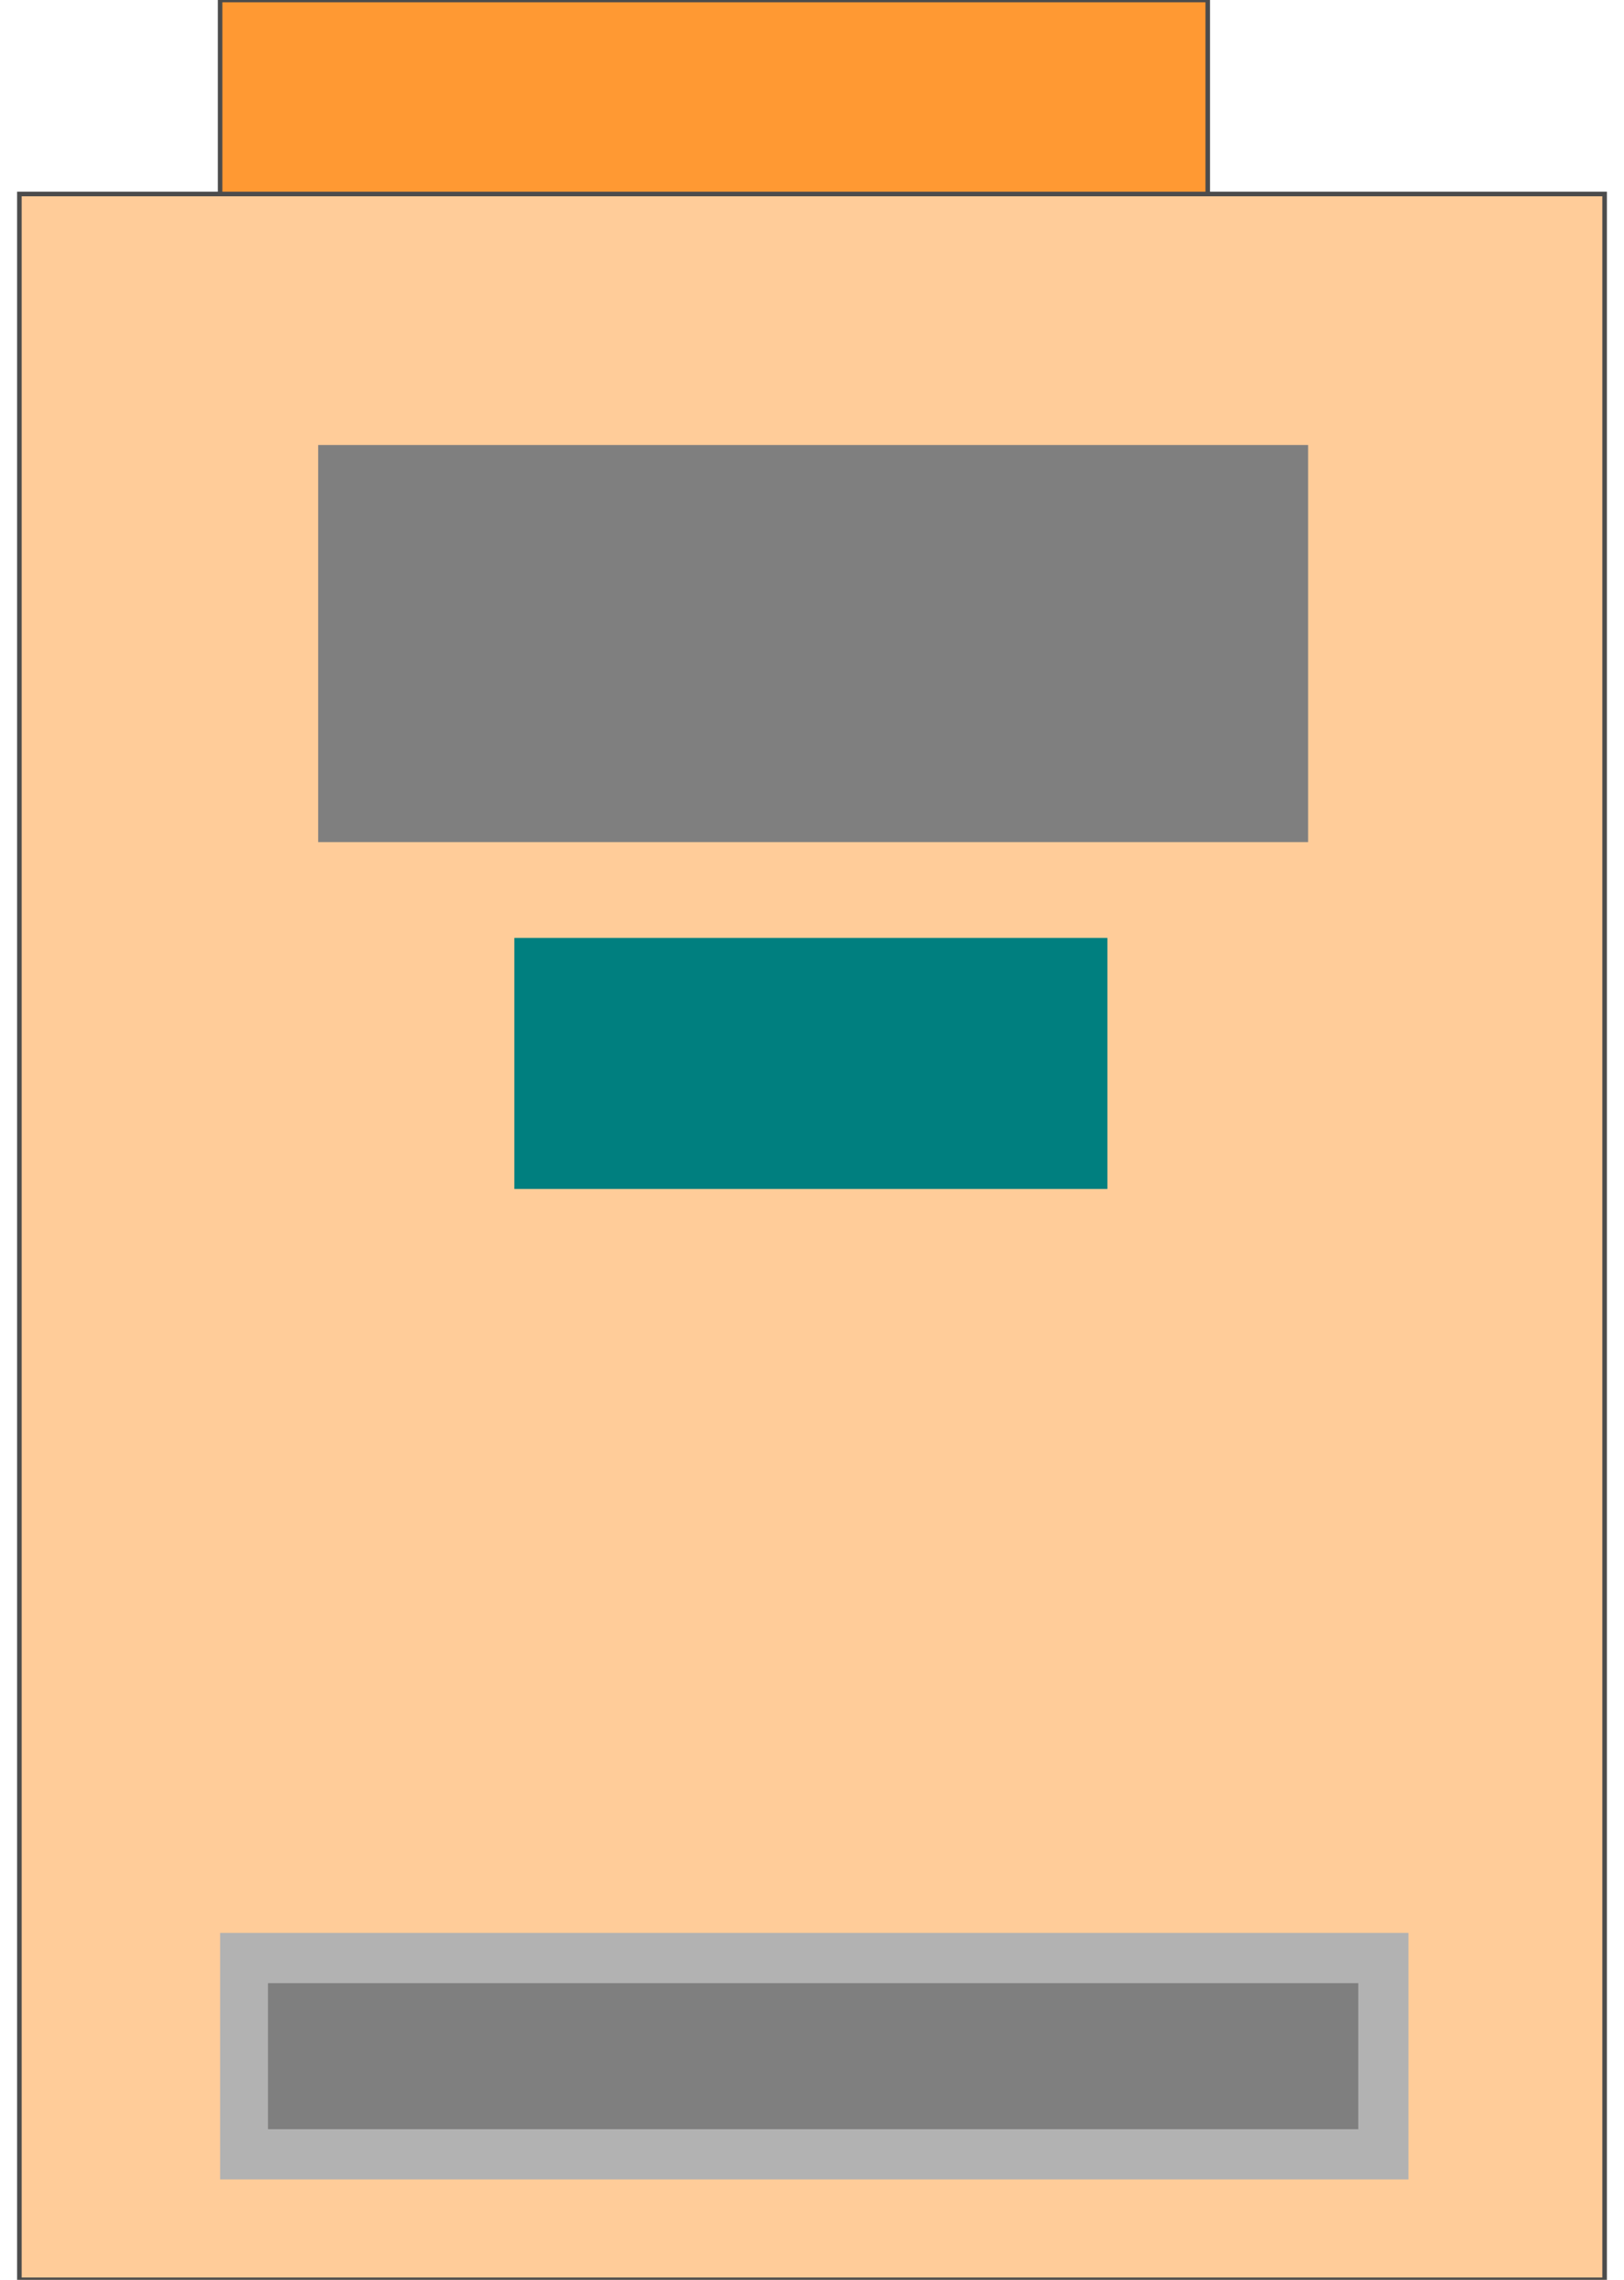 <!DOCTYPE svg PUBLIC "-//W3C//DTD SVG 20000303 Stylable//EN" "http://www.w3.org/TR/2000/03/WD-SVG-20000303/DTD/svg-20000303-stylable.dtd"><svg xmlns="http://www.w3.org/2000/svg" width="712px" height="999px" viewBox="0 0 695 999"><path style="fill:#fc9;stroke:#4c4c4c;stroke-width:2" d="M0,999 l0,-914 695,0 0,914 -695,0z" /><path style="fill:#b2b2b2" d="M88,955 l0,-108 521,0 0,108 -521,0z" /><path style="fill:#7f7f7f" d="M109,933 l0,-64 478,0 0,64 -478,0z" /><path style="fill:#f93;stroke:#4c4c4c;stroke-width:2" d="M88,85 l0,-85 433,0 0,85 -433,0z" /><path style="fill:#7f7f7f" d="M131,369 l0,-174 434,0 0,174 -434,0z" /><path style="fill:#007f7f" d="M217,521 l0,-110 260,0 0,110 -260,0z" /></svg>